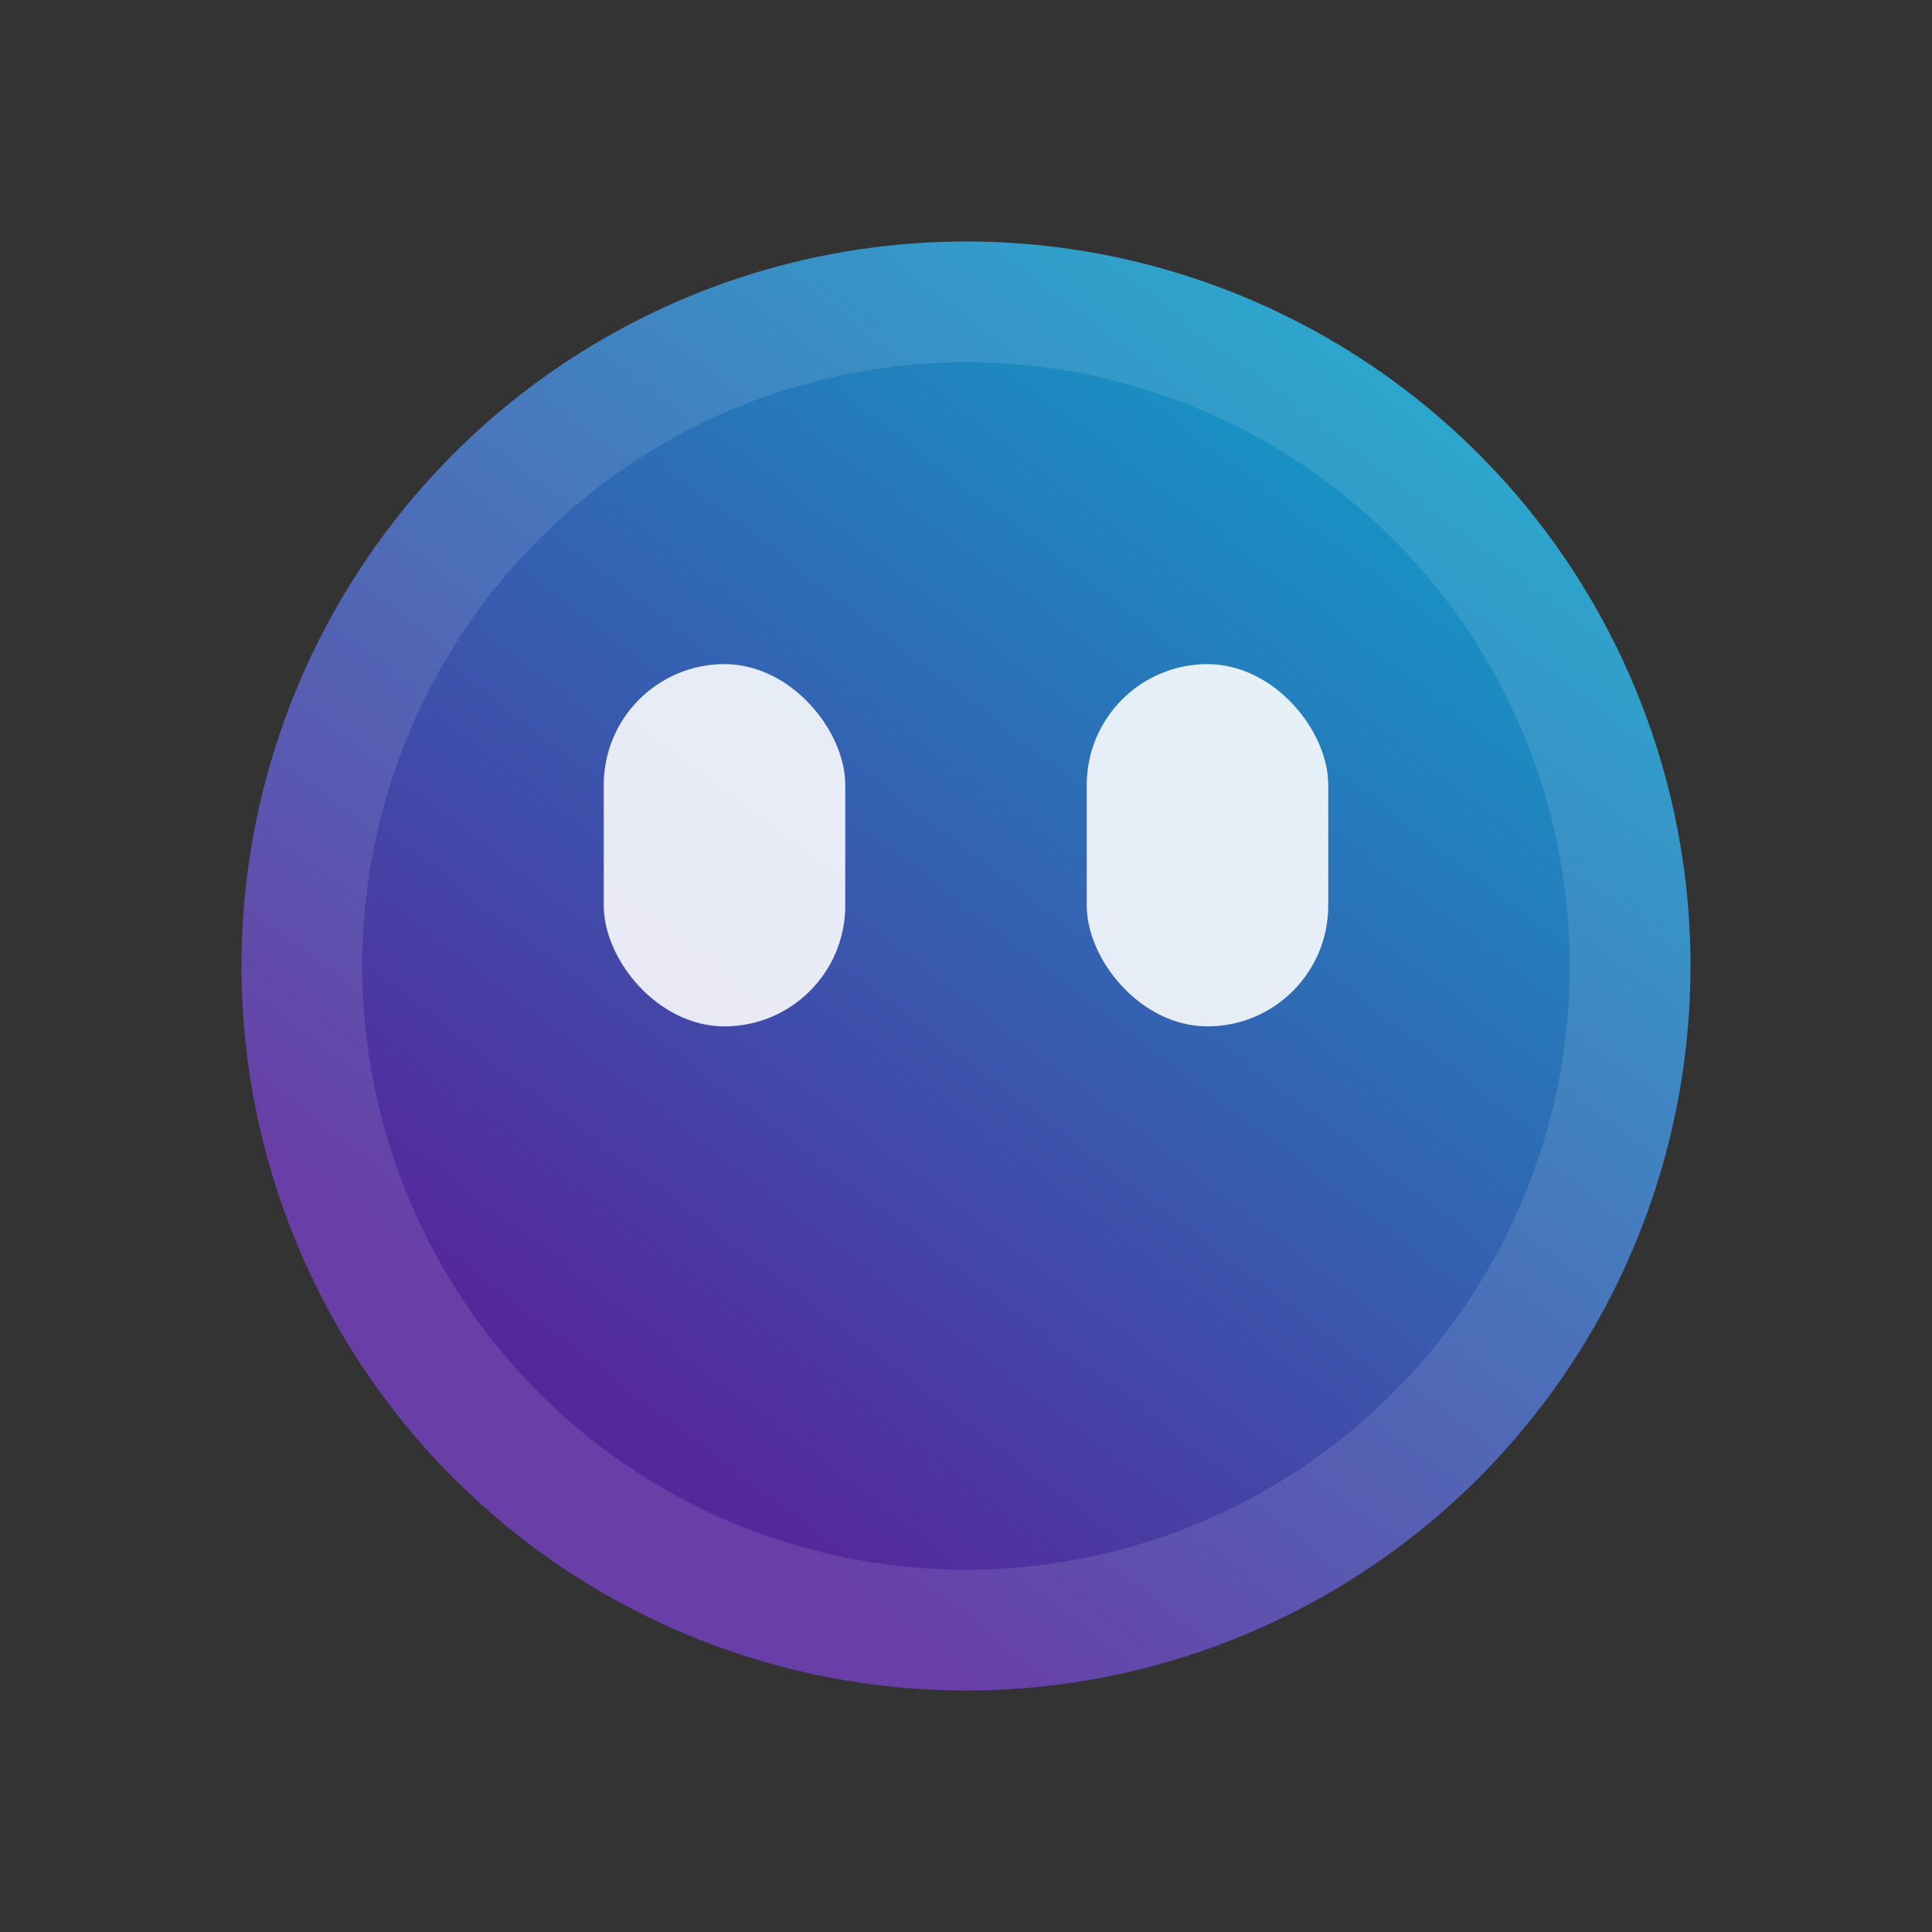 <svg width="32" height="32" viewBox="0 0 32 32" fill="none" xmlns="http://www.w3.org/2000/svg">
<rect x="0" y="0" width="32" height="32" fill="#333333" stroke="none"/>
<circle cx="16" cy="16" r="12" fill="url(#paint0_linear_866_15029)"/>
<circle cx="16" cy="16" r="11" stroke="white" stroke-opacity="0.11" stroke-width="2"/>
<rect x="10" y="11" width="4" height="6" rx="2" fill="white" fill-opacity="0.88"/>
<rect x="18" y="11" width="4" height="6" rx="2" fill="white" fill-opacity="0.88"/>
<defs>
<linearGradient id="paint0_linear_866_15029" x1="23.5" y1="6.5" x2="9" y2="25.5" gradientUnits="userSpaceOnUse">
<stop stop-color="#129CC8"/>
<stop offset="0.908" stop-color="#56269B"/>
</linearGradient>
</defs>
</svg>
